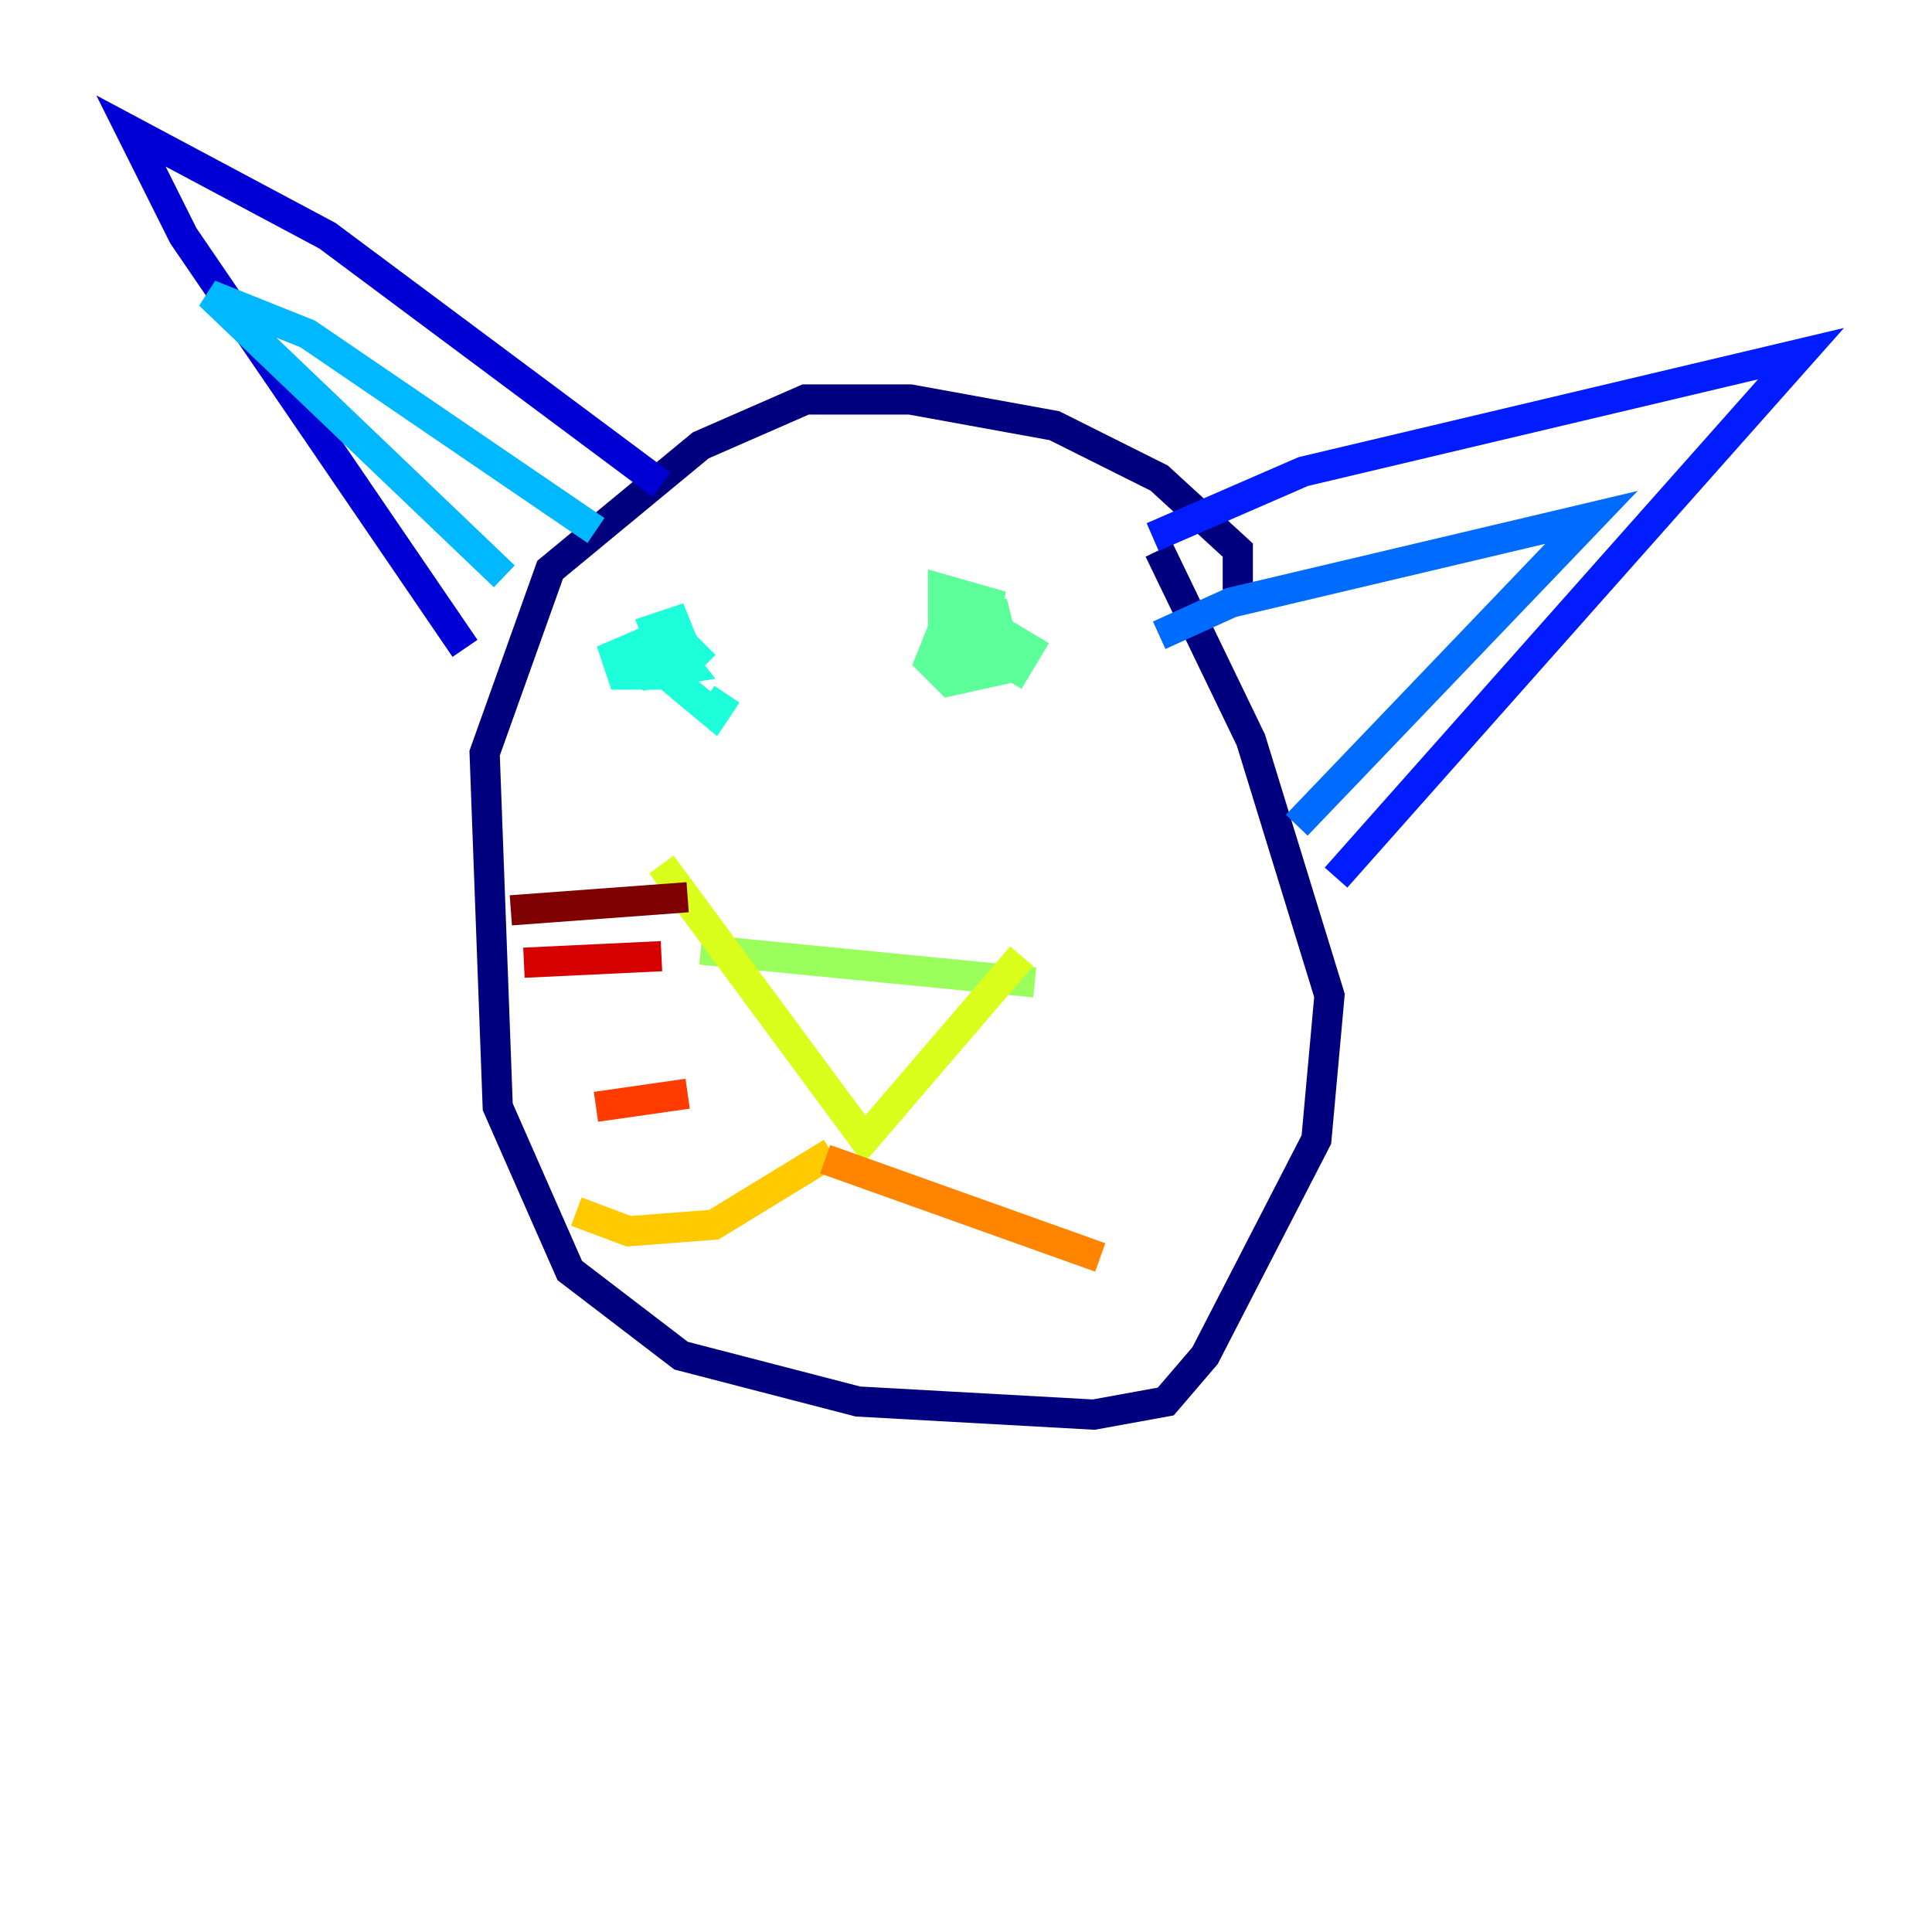 <?xml version="1.0" encoding="utf-8" ?>
<svg baseProfile="tiny" height="128" version="1.2" viewBox="0,0,128,128" width="128" xmlns="http://www.w3.org/2000/svg" xmlns:ev="http://www.w3.org/2001/xml-events" xmlns:xlink="http://www.w3.org/1999/xlink"><defs /><polyline fill="none" points="82.007,39.051 82.007,36.447 76.8,31.675 69.858,28.203 60.312,26.468 53.37,26.468 46.427,29.505 36.447,37.749 32.108,49.898 32.976,73.329 37.749,84.176 45.125,89.817 56.841,92.854 72.461,93.722 77.234,92.854 79.837,89.817 87.214,75.498 88.081,65.953 82.875,49.031 76.8,36.447" stroke="#00007f" stroke-width="2" /><polyline fill="none" points="30.807,42.956 12.149,15.62 8.678,8.678 21.695,15.62 43.824,32.108" stroke="#0000d5" stroke-width="2" /><polyline fill="none" points="76.366,35.58 86.346,31.241 119.322,23.43 88.515,58.142" stroke="#001cff" stroke-width="2" /><polyline fill="none" points="76.8,42.088 81.573,39.919 105.437,34.278 85.912,54.671" stroke="#006cff" stroke-width="2" /><polyline fill="none" points="33.41,38.183 13.885,19.525 20.393,22.129 39.485,35.146" stroke="#00b8ff" stroke-width="2" /><polyline fill="none" points="48.163,45.993 47.295,47.295 44.691,45.125 43.39,41.654 44.691,41.22 45.559,43.39 44.258,44.691 41.22,44.691 40.786,43.39 43.824,42.088 45.559,44.258 42.956,44.691 42.088,43.824 45.125,42.522 45.993,43.39 45.125,44.258" stroke="#1cffda" stroke-width="2" /><polyline fill="none" points="65.953,42.088 64.651,43.824 62.481,43.39 62.481,39.051 65.519,39.919 65.085,42.956 63.349,42.956 62.915,41.22 65.953,40.786 66.82,44.258 62.915,45.125 61.614,43.824 62.481,41.654 65.953,41.654 68.122,42.956 66.82,45.125" stroke="#5cff9a" stroke-width="2" /><polyline fill="none" points="46.427,62.915 68.556,65.085" stroke="#9aff5c" stroke-width="2" /><polyline fill="none" points="67.688,63.349 57.275,75.498 43.824,57.275" stroke="#daff1c" stroke-width="2" /><polyline fill="none" points="55.105,76.366 47.295,81.139 41.654,81.573 38.183,80.271" stroke="#ffcb00" stroke-width="2" /><polyline fill="none" points="54.671,76.8 72.895,83.308" stroke="#ff8500" stroke-width="2" /><polyline fill="none" points="45.559,72.461 39.485,73.329" stroke="#ff3b00" stroke-width="2" /><polyline fill="none" points="43.824,63.349 34.712,63.783" stroke="#d50000" stroke-width="2" /><polyline fill="none" points="45.559,59.444 33.844,60.312" stroke="#7f0000" stroke-width="2" /></svg>